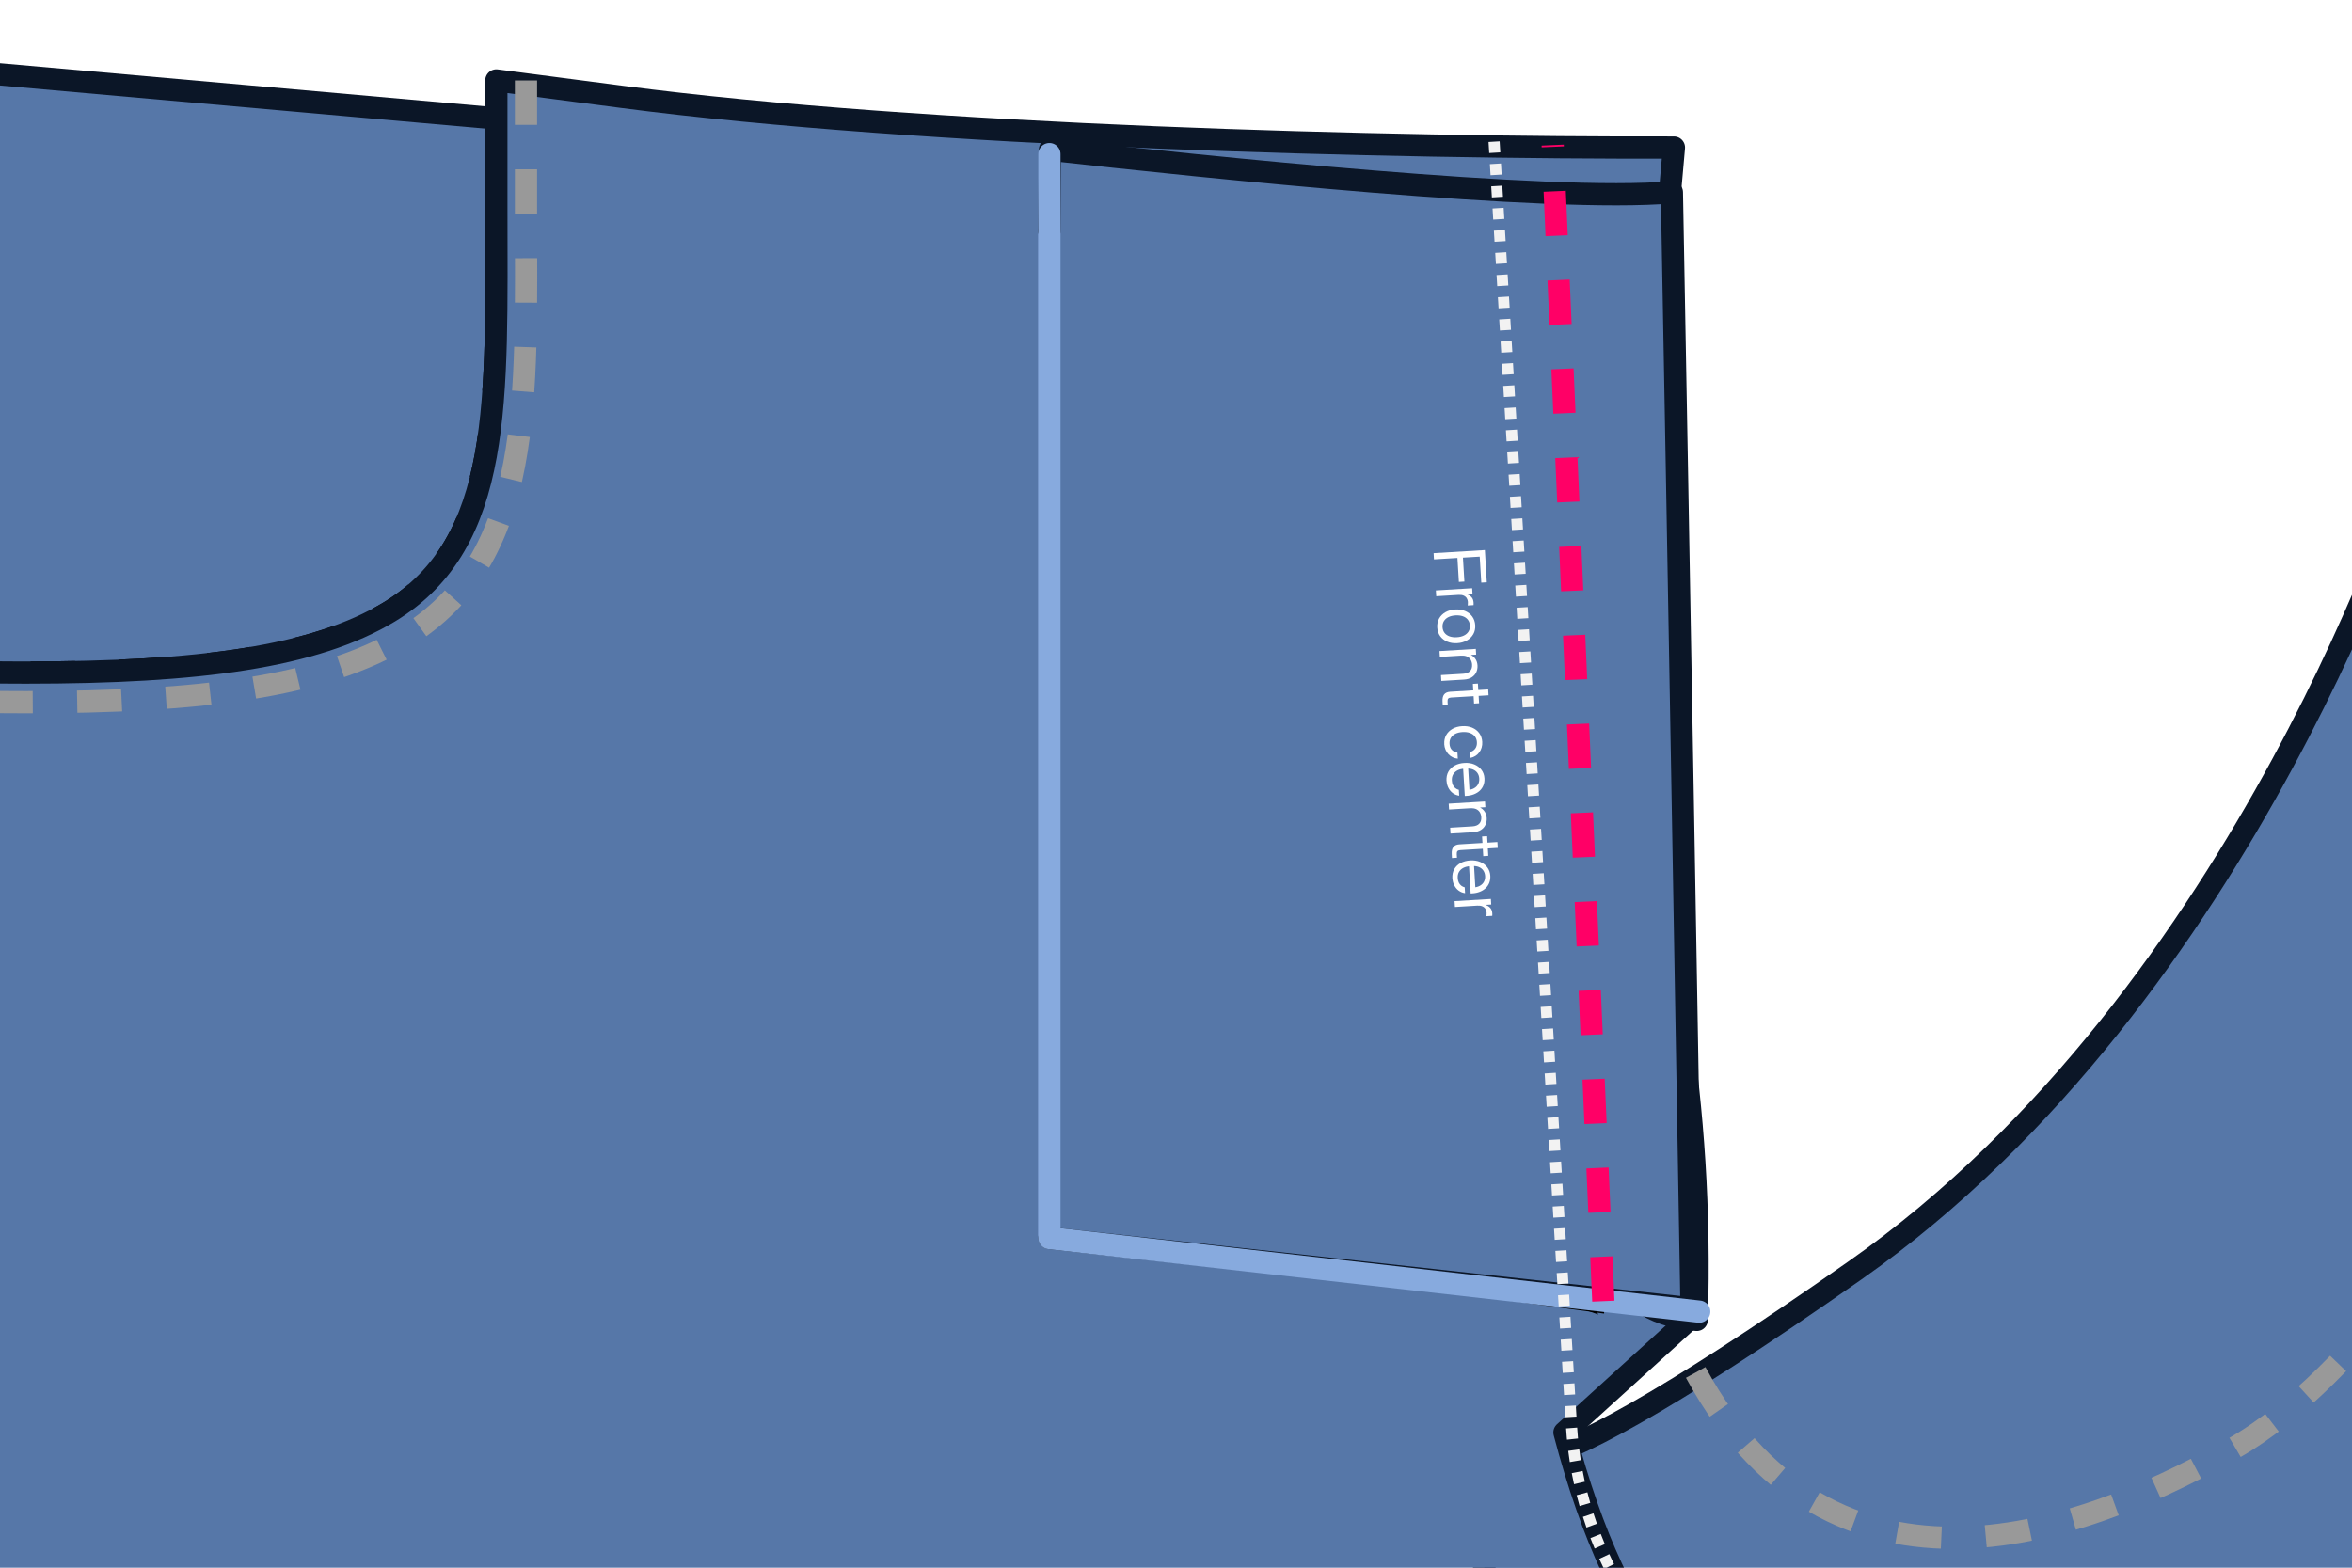 <?xml version="1.0" encoding="UTF-8" standalone="no"?>
<!-- Created with Inkscape (http://www.inkscape.org/) -->

<svg
   width="600"
   height="400"
   viewBox="0 0 158.75 105.833"
   version="1.1"
   id="svg1"
   inkscape:version="1.4 (e7c3feb100, 2024-10-09)"
   sodipodi:docname="step-8.svg"
   xmlns:inkscape="http://www.inkscape.org/namespaces/inkscape"
   xmlns:sodipodi="http://sodipodi.sourceforge.net/DTD/sodipodi-0.dtd"
   xmlns="http://www.w3.org/2000/svg"
   xmlns:svg="http://www.w3.org/2000/svg">
  <sodipodi:namedview
     id="namedview1"
     pagecolor="#ffffff"
     bordercolor="#666666"
     borderopacity="1.0"
     inkscape:showpageshadow="2"
     inkscape:pageopacity="0.0"
     inkscape:pagecheckerboard="0"
     inkscape:deskcolor="#d1d1d1"
     inkscape:document-units="mm"
     inkscape:zoom="1"
     inkscape:cx="199"
     inkscape:cy="242.5"
     inkscape:window-width="2256"
     inkscape:window-height="1427"
     inkscape:window-x="0"
     inkscape:window-y="0"
     inkscape:window-maximized="1"
     inkscape:current-layer="layer1" />
  <defs
     id="defs1">
    <inkscape:path-effect
       effect="offset"
       id="path-effect17"
       is_visible="true"
       lpeversion="1.3"
       linejoin_type="miter"
       unit="mm"
       offset="-2"
       miter_limit="4"
       attempt_force_join="false"
       update_on_knot_move="true" />
    <inkscape:path-effect
       effect="offset"
       id="path-effect1"
       is_visible="true"
       lpeversion="1.3"
       linejoin_type="miter"
       unit="mm"
       offset="1.8"
       miter_limit="4"
       attempt_force_join="false"
       update_on_knot_move="true" />
    <inkscape:path-effect
       effect="skeletal"
       id="path-effect33"
       is_visible="true"
       lpeversion="1"
       pattern="M 0.497,4.865 0.997,0.073 1.704,4.865"
       copytype="repeated"
       prop_scale="1"
       scale_y_rel="false"
       spacing="0"
       normal_offset="-1.3"
       tang_offset="0"
       prop_units="false"
       vertical_pattern="false"
       hide_knot="false"
       fuse_tolerance="0" />
    <inkscape:path-effect
       effect="skeletal"
       id="path-effect35"
       is_visible="true"
       lpeversion="1"
       pattern="M 0.497,4.865 0.997,0.073 1.704,4.865"
       copytype="repeated"
       prop_scale="1"
       scale_y_rel="false"
       spacing="0"
       normal_offset="-1.3"
       tang_offset="0"
       prop_units="false"
       vertical_pattern="false"
       hide_knot="false"
       fuse_tolerance="0" />
    <inkscape:path-effect
       effect="skeletal"
       id="path-effect36"
       is_visible="true"
       lpeversion="1"
       pattern="M 0.497,4.865 0.997,0.073 1.704,4.865"
       copytype="repeated"
       prop_scale="1"
       scale_y_rel="false"
       spacing="0"
       normal_offset="-1.3"
       tang_offset="0"
       prop_units="false"
       vertical_pattern="false"
       hide_knot="false"
       fuse_tolerance="0" />
    <inkscape:path-effect
       effect="skeletal"
       id="path-effect39"
       is_visible="true"
       lpeversion="1"
       pattern="M 0.497,4.865 0.997,0.073 1.704,4.865"
       copytype="repeated"
       prop_scale="1"
       scale_y_rel="false"
       spacing="0"
       normal_offset="-1.3"
       tang_offset="0"
       prop_units="false"
       vertical_pattern="false"
       hide_knot="false"
       fuse_tolerance="0" />
    <inkscape:path-effect
       effect="skeletal"
       id="path-effect35-2"
       is_visible="true"
       lpeversion="1"
       pattern="M 0.497,4.865 0.997,0.073 1.704,4.865"
       copytype="repeated"
       prop_scale="1"
       scale_y_rel="false"
       spacing="0"
       normal_offset="-1.3"
       tang_offset="0"
       prop_units="false"
       vertical_pattern="false"
       hide_knot="false"
       fuse_tolerance="0" />
    <inkscape:path-effect
       effect="skeletal"
       id="path-effect13"
       is_visible="true"
       lpeversion="1"
       pattern="m -43.706,-69.992 0.5,-4.792 0.706,4.792"
       copytype="repeated"
       prop_scale="1"
       scale_y_rel="false"
       spacing="0"
       normal_offset="-1.3"
       tang_offset="0"
       prop_units="false"
       vertical_pattern="false"
       hide_knot="false"
       fuse_tolerance="0" />
    <inkscape:path-effect
       effect="skeletal"
       id="path-effect7"
       is_visible="true"
       lpeversion="1"
       pattern="m -43.706,-69.992 0.5,-4.792 0.706,4.792"
       copytype="repeated"
       prop_scale="1"
       scale_y_rel="false"
       spacing="0"
       normal_offset="-1.3"
       tang_offset="0"
       prop_units="false"
       vertical_pattern="false"
       hide_knot="false"
       fuse_tolerance="0" />
    <filter
       inkscape:collect="always"
       style="color-interpolation-filters:sRGB"
       id="filter14"
       x="-0.208"
       y="-0.099"
       width="1.415"
       height="1.198">
      <feGaussianBlur
         inkscape:collect="always"
         stdDeviation="2.166"
         id="feGaussianBlur14" />
    </filter>
    <filter
       inkscape:collect="always"
       style="color-interpolation-filters:sRGB"
       id="filter15"
       x="-0.051"
       y="-0.138"
       width="1.109"
       height="1.294">
      <feGaussianBlur
         inkscape:collect="always"
         stdDeviation="1.528"
         id="feGaussianBlur15" />
    </filter>
  </defs>
  <g
     inkscape:label="Layer 1"
     inkscape:groupmode="layer"
     id="layer1">
    <g
       id="g17"
       transform="matrix(1.5,0,0,1.5,-98.617,-17.436)">
      <path
         style="font-variation-settings:normal;opacity:1;vector-effect:none;fill:#5677a8;fill-opacity:1;stroke:#0b1627;stroke-width:1;stroke-linecap:round;stroke-linejoin:round;stroke-miterlimit:4;stroke-dasharray:none;stroke-dashoffset:0;stroke-opacity:1;-inkscape-stroke:none;stop-color:#000000;stop-opacity:1"
         d="m 133.615,76.465 c 0,0 -2.117,4.763 15.61,-7.673 17.727,-12.435 25.135,-36.248 25.135,-36.248 l 21.431,-11.113 -25.4,111.39 -18.797,-38.602 -23.072,9.081 z"
         id="path15"
         sodipodi:nodetypes="cscccccc" />
      <path
         style="font-variation-settings:normal;opacity:1;vector-effect:none;fill:#5677a8;fill-opacity:1;stroke:#0b1627;stroke-width:1;stroke-linecap:round;stroke-linejoin:round;stroke-miterlimit:4;stroke-dasharray:none;stroke-dashoffset:0;stroke-opacity:1;-inkscape-stroke:none;stop-color:#000000;stop-opacity:1"
         d="m 89.486,17.079 -78.602,-6.981 5.171,44.472 78.86,2.068 z"
         id="path1" />
      <path
         id="path14"
         class="fabric"
         d="m 88.079,15.244 v 5.7 c 0,8.655 0.335,15.085 -4.81,18.215 -3.365,2.04 -8.575,2.735 -16.355,2.735 -10.435,0 -25.05,-1.48 -45.51,-4.135 l -5.96,-0.775"
         style="font-variation-settings:normal;opacity:1;vector-effect:none;fill:none;fill-opacity:1;stroke:#000000;stroke-width:1;stroke-linecap:butt;stroke-linejoin:miter;stroke-miterlimit:4;stroke-dasharray:2, 2;stroke-dashoffset:0;stroke-opacity:1;-inkscape-stroke:none;filter:url(#filter15);stop-color:#000000;stop-opacity:1"
         sodipodi:nodetypes="cscscc" />
      <path
         id="fs-1"
         class="fabric"
         d="m 88.079,15.244 v 5.7 c 0,8.655 0.335,15.085 -4.81,18.215 -3.365,2.04 -8.575,2.735 -16.355,2.735 -10.435,0 -25.05,-1.48 -45.51,-4.135 l -5.96,-0.775 0.32,6 c 1.875,34.99 9.325,89.42 16.77,149.465 l 0.03,0.345 c 3.025,24.36 6.045,49.645 8.695,74.93 4.87,46.47 8.485,93.035 8.485,133.785 0,2.48 -0.01,4.98 -0.04,7.5 0.03,2.52 0.04,5.02 0.04,7.5 h 5 60.245 5 c 0,-2.53 0.005,-5.03 0.015,-7.5 -0.01,-2.47 -0.015,-4.97 -0.015,-7.5 0,-77.55 3.96,-126.085 11.19,-174.615 4.14,-27.81 9.35,-55.615 15.49,-88.835 l 0.025,-0.175 4.59,-40.58 0.4,-3.505 -3.165,-1.55 c -6.104,-2.987 -9.886,-6.693 -12.378,-16.155 l 5.562,-5.052 0.25,-0.845 -0.06,-0.88 -1.406,-44.499 0.58,-6.554 c -12.814,0.034 -33.751,-0.501 -47.343,-2.281 z"
         sodipodi:nodetypes="cscsccccccsccccccscccccccccccccc"
         style="font-variation-settings:normal;opacity:1;vector-effect:none;fill:#5677a8;fill-opacity:1;stroke:#0b1627;stroke-width:1;stroke-linecap:round;stroke-linejoin:round;stroke-miterlimit:4;stroke-dasharray:none;stroke-dashoffset:0;stroke-opacity:1;-inkscape-stroke:none;stop-color:#000000;stop-opacity:1" />
      <g
         id="g14"
         transform="translate(11.35,0.659)"
         style="fill:#000000;stroke:none;filter:url(#filter14)">
        <g
           id="g13"
           transform="translate(-60.02,7.944)"
           style="fill:#000000;stroke:none">
          <path
             id="path4"
             class="fabric"
             d="m 161.635,58.743 24.959,3.397 c 0.617,-20.03 -2.433,-29.93 -3.307,-49.946 l -21.652,1.245"
             style="fill:#000000;fill-opacity:1;stroke:none;stroke-width:1;stroke-linecap:round;stroke-linejoin:round;stroke-dasharray:none;stroke-dashoffset:0;stroke-opacity:1"
             sodipodi:nodetypes="cccc" />
          <g
             id="g6"
             transform="translate(60.903,-8.679)"
             style="fill:#000000;fill-opacity:1;stroke:none">
            <path
               id="path5"
               class="fabric"
               d="m 103.712,63.111 c 8.31,-0.056 13.244,3.751 20.943,6.165 l 0.773,1.586"
               style="font-variation-settings:normal;opacity:1;fill:#000000;fill-opacity:1;stroke:none;stroke-width:1;stroke-linecap:round;stroke-linejoin:round;stroke-miterlimit:4;stroke-dasharray:none;stroke-dashoffset:0;stroke-opacity:1;stop-color:#000000;stop-opacity:1"
               sodipodi:nodetypes="ccc" />
            <path
               style="font-variation-settings:normal;opacity:1;vector-effect:none;fill:#000000;fill-opacity:1;stroke:none;stroke-width:1;stroke-linecap:round;stroke-linejoin:round;stroke-miterlimit:4;stroke-dasharray:none;stroke-dashoffset:0;stroke-opacity:1;-inkscape-stroke:none;stop-color:#000000;stop-opacity:1"
               d="M 100.733,22.118 V 67.423"
               id="path6"
               sodipodi:nodetypes="cc" />
          </g>
          <path
             id="path8"
             class="fabric"
             d="m 164.615,54.432 14.869,3.349 7.204,1.969 -0.639,2.057"
             style="font-variation-settings:normal;opacity:1;fill:#000000;fill-opacity:1;stroke:none;stroke-width:1;stroke-linecap:round;stroke-linejoin:round;stroke-miterlimit:4;stroke-dasharray:none;stroke-dashoffset:0;stroke-opacity:1;stop-color:#000000;stop-opacity:1"
             sodipodi:nodetypes="cccc" />
          <path
             id="path10"
             class="fabric"
             d="m 161.635,58.743 24.771,3.114 c -0.646,-37.8 -4.016,-43.006 -4.106,-48.241 -6.102,-3.492 -13.692,-3.082 -20.64,-3.86 l -0.024,3.682"
             style="fill:#000000;fill-opacity:1;stroke:none;stroke-width:1;stroke-linecap:round;stroke-linejoin:round;stroke-dasharray:none;stroke-dashoffset:0;stroke-opacity:1"
             sodipodi:nodetypes="ccccc" />
          <path
             style="font-variation-settings:normal;opacity:1;vector-effect:none;fill:#000000;fill-opacity:1;stroke:none;stroke-width:1;stroke-linecap:round;stroke-linejoin:round;stroke-miterlimit:4;stroke-dasharray:none;stroke-dashoffset:0;stroke-opacity:1;-inkscape-stroke:none;stop-color:#000000;stop-opacity:1"
             d="M 161.635,9.957 V 58.743"
             id="path13"
             sodipodi:nodetypes="cc" />
        </g>
      </g>
      <path
         id="path3"
         class="fabric"
         d="m 89.412,15.244 v 5.7 c 0,8.621 0.409,15.789 -5.452,19.355 -1.886,1.143 -4.199,1.863 -7.004,2.309 -2.805,0.446 -6.113,0.619 -10.043,0.619 -10.561,0 -25.204,-1.489 -45.682,-4.146 l -5.96,-0.775"
         style="font-variation-settings:normal;opacity:1;vector-effect:none;fill:none;fill-opacity:1;stroke:#999999;stroke-width:1;stroke-linecap:butt;stroke-linejoin:miter;stroke-miterlimit:4;stroke-dasharray:2, 2;stroke-dashoffset:0;stroke-opacity:1;-inkscape-stroke:none;stop-color:#000000;stop-opacity:1"
         sodipodi:nodetypes="cscscc"
         inkscape:path-effect="#path-effect17"
         inkscape:original-d="m 88.078714,15.243549 v 5.70017 c 0,8.655 0.33495,15.08491 -4.81005,18.21491 -3.365,2.04 -8.5751,2.73498 -16.3551,2.73498 -10.434999,0 -25.049849,-1.47989 -45.509849,-4.13489 l -5.9601,-0.77515" />
      <g
         id="g7"
         transform="translate(11.35,0.659)">
        <g
           id="g1"
           transform="translate(-60.02,7.944)">
          <path
             id="path11"
             class="fabric"
             d="m 177.095,43.411 c 8.395,2.115 5.399,18.526 13.669,19.013 0.617,-20.03 -6.603,-30.214 -7.477,-50.231 l -21.652,1.245"
             style="fill:#aeb5bf;fill-opacity:1;stroke:#0b1627;stroke-width:1;stroke-linecap:round;stroke-linejoin:round;stroke-dasharray:none;stroke-dashoffset:0;stroke-opacity:1"
             sodipodi:nodetypes="cccc" />
          <g
             id="g12"
             transform="translate(60.903,-8.679)"
             style="fill:none;fill-opacity:1">
            <path
               id="path9"
               class="fabric"
               d="m 103.712,63.111 c 8.31,-0.056 13.244,3.751 20.943,6.165 l 5.228,1.586"
               style="font-variation-settings:normal;opacity:1;fill:none;fill-opacity:1;stroke:#0b1627;stroke-width:1;stroke-linecap:round;stroke-linejoin:round;stroke-miterlimit:4;stroke-dasharray:none;stroke-dashoffset:0;stroke-opacity:1;stop-color:#000000;stop-opacity:1"
               sodipodi:nodetypes="ccc" />
            <path
               style="font-variation-settings:normal;opacity:1;vector-effect:none;fill:none;fill-opacity:1;stroke:#87aade;stroke-width:1;stroke-linecap:round;stroke-linejoin:round;stroke-miterlimit:4;stroke-dasharray:none;stroke-dashoffset:0;stroke-opacity:1;-inkscape-stroke:none;stop-color:#000000;stop-opacity:1"
               d="M 100.733,22.118 V 67.423"
               id="path12"
               sodipodi:nodetypes="cc" />
          </g>
          <path
             id="path7"
             class="fabric"
             d="m 164.615,54.432 14.869,3.349 7.204,1.969 3.816,1.82"
             style="font-variation-settings:normal;opacity:1;fill:#aeb5bf;fill-opacity:1;stroke:#0b1627;stroke-width:1;stroke-linecap:round;stroke-linejoin:round;stroke-miterlimit:4;stroke-dasharray:none;stroke-dashoffset:0;stroke-opacity:1;stop-color:#000000;stop-opacity:1"
             sodipodi:nodetypes="cccc" />
          <path
             id="path2-5"
             class="fabric"
             d="m 161.635,58.743 28.894,3.162 c -0.646,-37.8 -0.793,-44.997 -0.884,-50.231 -5.486,0.489 -21.038,-1.139 -27.986,-1.917 l -0.024,3.682"
             style="fill:#5677a8;fill-opacity:1;stroke:#0b1627;stroke-width:1;stroke-linecap:round;stroke-linejoin:round;stroke-dasharray:none;stroke-dashoffset:0;stroke-opacity:1"
             sodipodi:nodetypes="ccccc" />
          <path
             style="font-variation-settings:normal;opacity:1;vector-effect:none;fill:none;fill-opacity:1;stroke:#87aade;stroke-width:1;stroke-linecap:round;stroke-linejoin:round;stroke-miterlimit:4;stroke-dasharray:none;stroke-dashoffset:0;stroke-opacity:1;-inkscape-stroke:none;stop-color:#000000;stop-opacity:1"
             d="M 161.635,9.957 V 58.743 l 29.24,3.309"
             id="path3-3"
             sodipodi:nodetypes="cc" />
        </g>
      </g>
      <path
         style="font-variation-settings:normal;opacity:1;vector-effect:none;fill:none;fill-opacity:1;stroke:#ff0066;stroke-width:1;stroke-linecap:butt;stroke-linejoin:miter;stroke-miterlimit:4;stroke-dasharray:2, 2;stroke-dashoffset:0;stroke-opacity:1;-inkscape-stroke:none;stop-color:#000000;stop-opacity:1"
         d="M 137.89,70.184 135.611,18.155"
         id="path2"
         sodipodi:nodetypes="cc" />
      <path
         style="font-variation-settings:normal;opacity:1;vector-effect:none;fill:none;fill-opacity:1;stroke:#999999;stroke-width:1;stroke-linecap:butt;stroke-linejoin:miter;stroke-miterlimit:4;stroke-dasharray:2, 2;stroke-dashoffset:0;stroke-opacity:1;-inkscape-stroke:none;stop-color:#000000;stop-opacity:1"
         d="m 142.047,73.394 c 6.506,11.984 18.503,6.667 24.224,3.398 5.721,-3.269 10.92,-11.898 10.92,-11.898"
         id="path16"
         sodipodi:nodetypes="csc" />
      <path
         style="fill:none;stroke:#f2f2f2;stroke-width:0.5;stroke-dasharray:0.5, 0.5;stroke-dashoffset:0"
         d="m 132.974,17.998 3.483,57.805 c 0.682,11.325 12.654,17.157 15.335,17.97"
         id="path17"
         sodipodi:nodetypes="csc" />
      <path
         style="font-size:3.175px;font-family:'Inter Variable';-inkscape-font-specification:'Inter Variable';fill:#ffffff;stroke-width:0.5"
         d="m 132.988,18.227 2.306,-0.139 0.087,1.45 -0.248,0.015 -0.071,-1.171 -0.754,0.045 0.065,1.079 -0.248,0.015 -0.065,-1.079 -1.057,0.064 z m 0.101,1.676 1.634,-0.098 0.015,0.251 -0.257,0.015 3.7e-4,0.006 q 0.13,0.037 0.213,0.13 0.083,0.093 0.092,0.246 0.002,0.036 8.2e-4,0.065 -0.001,0.031 -0.003,0.047 l -0.263,0.016 q 0.004,-0.016 0.007,-0.061 0.005,-0.044 0.002,-0.101 -0.005,-0.09 -0.052,-0.165 -0.046,-0.075 -0.137,-0.116 -0.091,-0.041 -0.23,-0.033 l -1.006,0.061 z m 0.063,1.667 q -0.014,-0.226 0.084,-0.404 0.1,-0.177 0.286,-0.284 0.186,-0.106 0.435,-0.121 0.251,-0.015 0.45,0.068 0.199,0.084 0.319,0.248 0.12,0.165 0.134,0.391 0.014,0.227 -0.086,0.404 -0.1,0.177 -0.287,0.283 -0.188,0.108 -0.438,0.123 -0.249,0.015 -0.447,-0.069 -0.198,-0.083 -0.318,-0.246 -0.119,-0.164 -0.132,-0.391 z m 0.238,-0.014 q 0.009,0.155 0.092,0.26 0.082,0.105 0.224,0.156 0.143,0.05 0.327,0.039 0.187,-0.011 0.321,-0.078 0.136,-0.067 0.206,-0.182 0.071,-0.115 0.061,-0.269 -0.009,-0.153 -0.093,-0.26 -0.082,-0.105 -0.225,-0.156 -0.143,-0.05 -0.33,-0.039 -0.186,0.011 -0.32,0.078 -0.134,0.067 -0.203,0.182 -0.069,0.114 -0.06,0.269 z m 0.835,1.282 -0.956,0.058 -0.016,-0.263 1.634,-0.098 0.015,0.257 -0.396,0.024 -0.004,-0.074 q 0.226,0.067 0.337,0.203 0.112,0.138 0.124,0.331 0.01,0.166 -0.054,0.306 -0.063,0.14 -0.202,0.23 -0.139,0.091 -0.357,0.104 l -1.015,0.061 -0.016,-0.263 0.997,-0.06 q 0.212,-0.013 0.313,-0.121 0.102,-0.107 0.091,-0.291 -0.007,-0.119 -0.061,-0.214 -0.054,-0.095 -0.161,-0.147 -0.106,-0.051 -0.271,-0.041 z m 0.809,2.143 -0.226,0.014 -0.053,-0.885 0.226,-0.014 z m 0.41,-0.621 0.016,0.263 -1.684,0.101 q -0.094,0.006 -0.131,0.047 -0.035,0.042 -0.029,0.143 0.002,0.036 0.005,0.076 0.003,0.042 0.005,0.076 l -0.226,0.014 q -0.002,-0.04 -0.005,-0.088 -0.003,-0.048 -0.005,-0.088 -0.013,-0.21 0.072,-0.32 0.087,-0.109 0.271,-0.12 z m -1.976,2.461 q -0.014,-0.226 0.084,-0.404 0.1,-0.177 0.286,-0.284 0.186,-0.106 0.435,-0.121 0.251,-0.015 0.45,0.068 0.199,0.084 0.319,0.248 0.12,0.165 0.134,0.391 0.008,0.139 -0.028,0.259 -0.035,0.122 -0.107,0.216 -0.07,0.096 -0.171,0.159 -0.1,0.064 -0.223,0.088 l -0.016,-0.266 q 0.072,-0.018 0.13,-0.056 0.058,-0.038 0.098,-0.094 0.042,-0.055 0.062,-0.128 0.021,-0.073 0.015,-0.164 -0.009,-0.153 -0.093,-0.26 -0.082,-0.105 -0.225,-0.156 -0.143,-0.05 -0.33,-0.039 -0.186,0.011 -0.32,0.078 -0.134,0.067 -0.203,0.182 -0.069,0.114 -0.06,0.269 0.005,0.091 0.033,0.16 0.027,0.068 0.074,0.115 0.048,0.048 0.11,0.079 0.064,0.03 0.139,0.044 l 0.016,0.271 q -0.122,-0.01 -0.229,-0.061 -0.107,-0.051 -0.19,-0.138 -0.083,-0.087 -0.133,-0.203 -0.05,-0.115 -0.059,-0.253 z m 0.1,1.657 q -0.014,-0.24 0.085,-0.417 0.1,-0.175 0.286,-0.277 0.188,-0.101 0.434,-0.116 0.249,-0.015 0.448,0.068 0.199,0.083 0.319,0.243 0.121,0.16 0.135,0.377 0.01,0.17 -0.043,0.31 -0.054,0.141 -0.162,0.246 -0.109,0.104 -0.263,0.165 -0.153,0.062 -0.343,0.073 l -0.073,0.004 -0.081,-1.343 0.226,-0.014 0.072,1.196 -0.086,-0.108 q 0.167,-0.01 0.286,-0.078 0.12,-0.066 0.18,-0.179 0.062,-0.112 0.053,-0.259 -0.009,-0.145 -0.083,-0.25 -0.073,-0.103 -0.2,-0.156 -0.126,-0.051 -0.293,-0.041 l -0.111,0.007 q -0.169,0.01 -0.295,0.075 -0.126,0.067 -0.194,0.183 -0.066,0.116 -0.056,0.275 0.007,0.116 0.048,0.202 0.043,0.086 0.111,0.139 0.069,0.055 0.155,0.075 l 0.016,0.263 q -0.158,-0.022 -0.283,-0.112 -0.123,-0.09 -0.199,-0.233 -0.075,-0.141 -0.086,-0.319 z m 1.071,1.228 -0.956,0.058 -0.016,-0.263 1.634,-0.098 0.015,0.257 -0.396,0.024 -0.004,-0.074 q 0.226,0.067 0.337,0.203 0.112,0.138 0.124,0.331 0.01,0.166 -0.055,0.306 -0.063,0.14 -0.202,0.23 -0.139,0.091 -0.357,0.104 l -1.015,0.061 -0.016,-0.263 0.997,-0.06 q 0.212,-0.013 0.313,-0.121 0.102,-0.107 0.091,-0.291 -0.007,-0.119 -0.061,-0.214 -0.054,-0.095 -0.161,-0.147 -0.106,-0.051 -0.271,-0.041 z m 0.809,2.143 -0.226,0.014 -0.053,-0.885 0.226,-0.014 z m 0.41,-0.621 0.016,0.263 -1.684,0.101 q -0.094,0.006 -0.131,0.047 -0.035,0.042 -0.029,0.143 0.002,0.036 0.005,0.076 0.003,0.042 0.005,0.076 l -0.226,0.014 q -0.002,-0.04 -0.005,-0.088 -0.003,-0.048 -0.005,-0.088 -0.013,-0.21 0.072,-0.32 0.087,-0.109 0.271,-0.12 z m -2.026,1.638 q -0.014,-0.24 0.085,-0.417 0.1,-0.175 0.286,-0.277 0.188,-0.101 0.434,-0.116 0.249,-0.015 0.448,0.068 0.199,0.083 0.319,0.243 0.121,0.16 0.135,0.377 0.01,0.17 -0.043,0.31 -0.054,0.141 -0.162,0.246 -0.109,0.104 -0.263,0.165 -0.153,0.062 -0.343,0.073 l -0.073,0.004 -0.081,-1.343 0.226,-0.014 0.072,1.196 -0.086,-0.108 q 0.167,-0.01 0.286,-0.078 0.12,-0.066 0.18,-0.179 0.062,-0.112 0.053,-0.259 -0.009,-0.145 -0.083,-0.25 -0.073,-0.103 -0.2,-0.156 -0.126,-0.051 -0.293,-0.041 l -0.111,0.007 q -0.169,0.01 -0.295,0.075 -0.126,0.067 -0.194,0.183 -0.066,0.116 -0.056,0.275 0.007,0.116 0.048,0.202 0.043,0.086 0.111,0.139 0.069,0.055 0.155,0.075 l 0.016,0.263 q -0.158,-0.022 -0.283,-0.112 -0.123,-0.09 -0.199,-0.233 -0.075,-0.141 -0.086,-0.319 z m 0.099,1.022 1.634,-0.098 0.015,0.251 -0.257,0.015 3.8e-4,0.006 q 0.13,0.037 0.213,0.13 0.083,0.093 0.092,0.246 0.002,0.036 8.2e-4,0.065 -0.001,0.031 -0.003,0.047 l -0.263,0.016 q 0.004,-0.016 0.007,-0.061 0.005,-0.044 0.002,-0.101 -0.005,-0.09 -0.052,-0.165 -0.046,-0.075 -0.137,-0.116 -0.091,-0.041 -0.23,-0.033 l -1.006,0.061 z"
         id="text17"
         transform="translate(-2.735,18.293)"
         aria-label="Front center" />
    </g>
  </g>
</svg>

